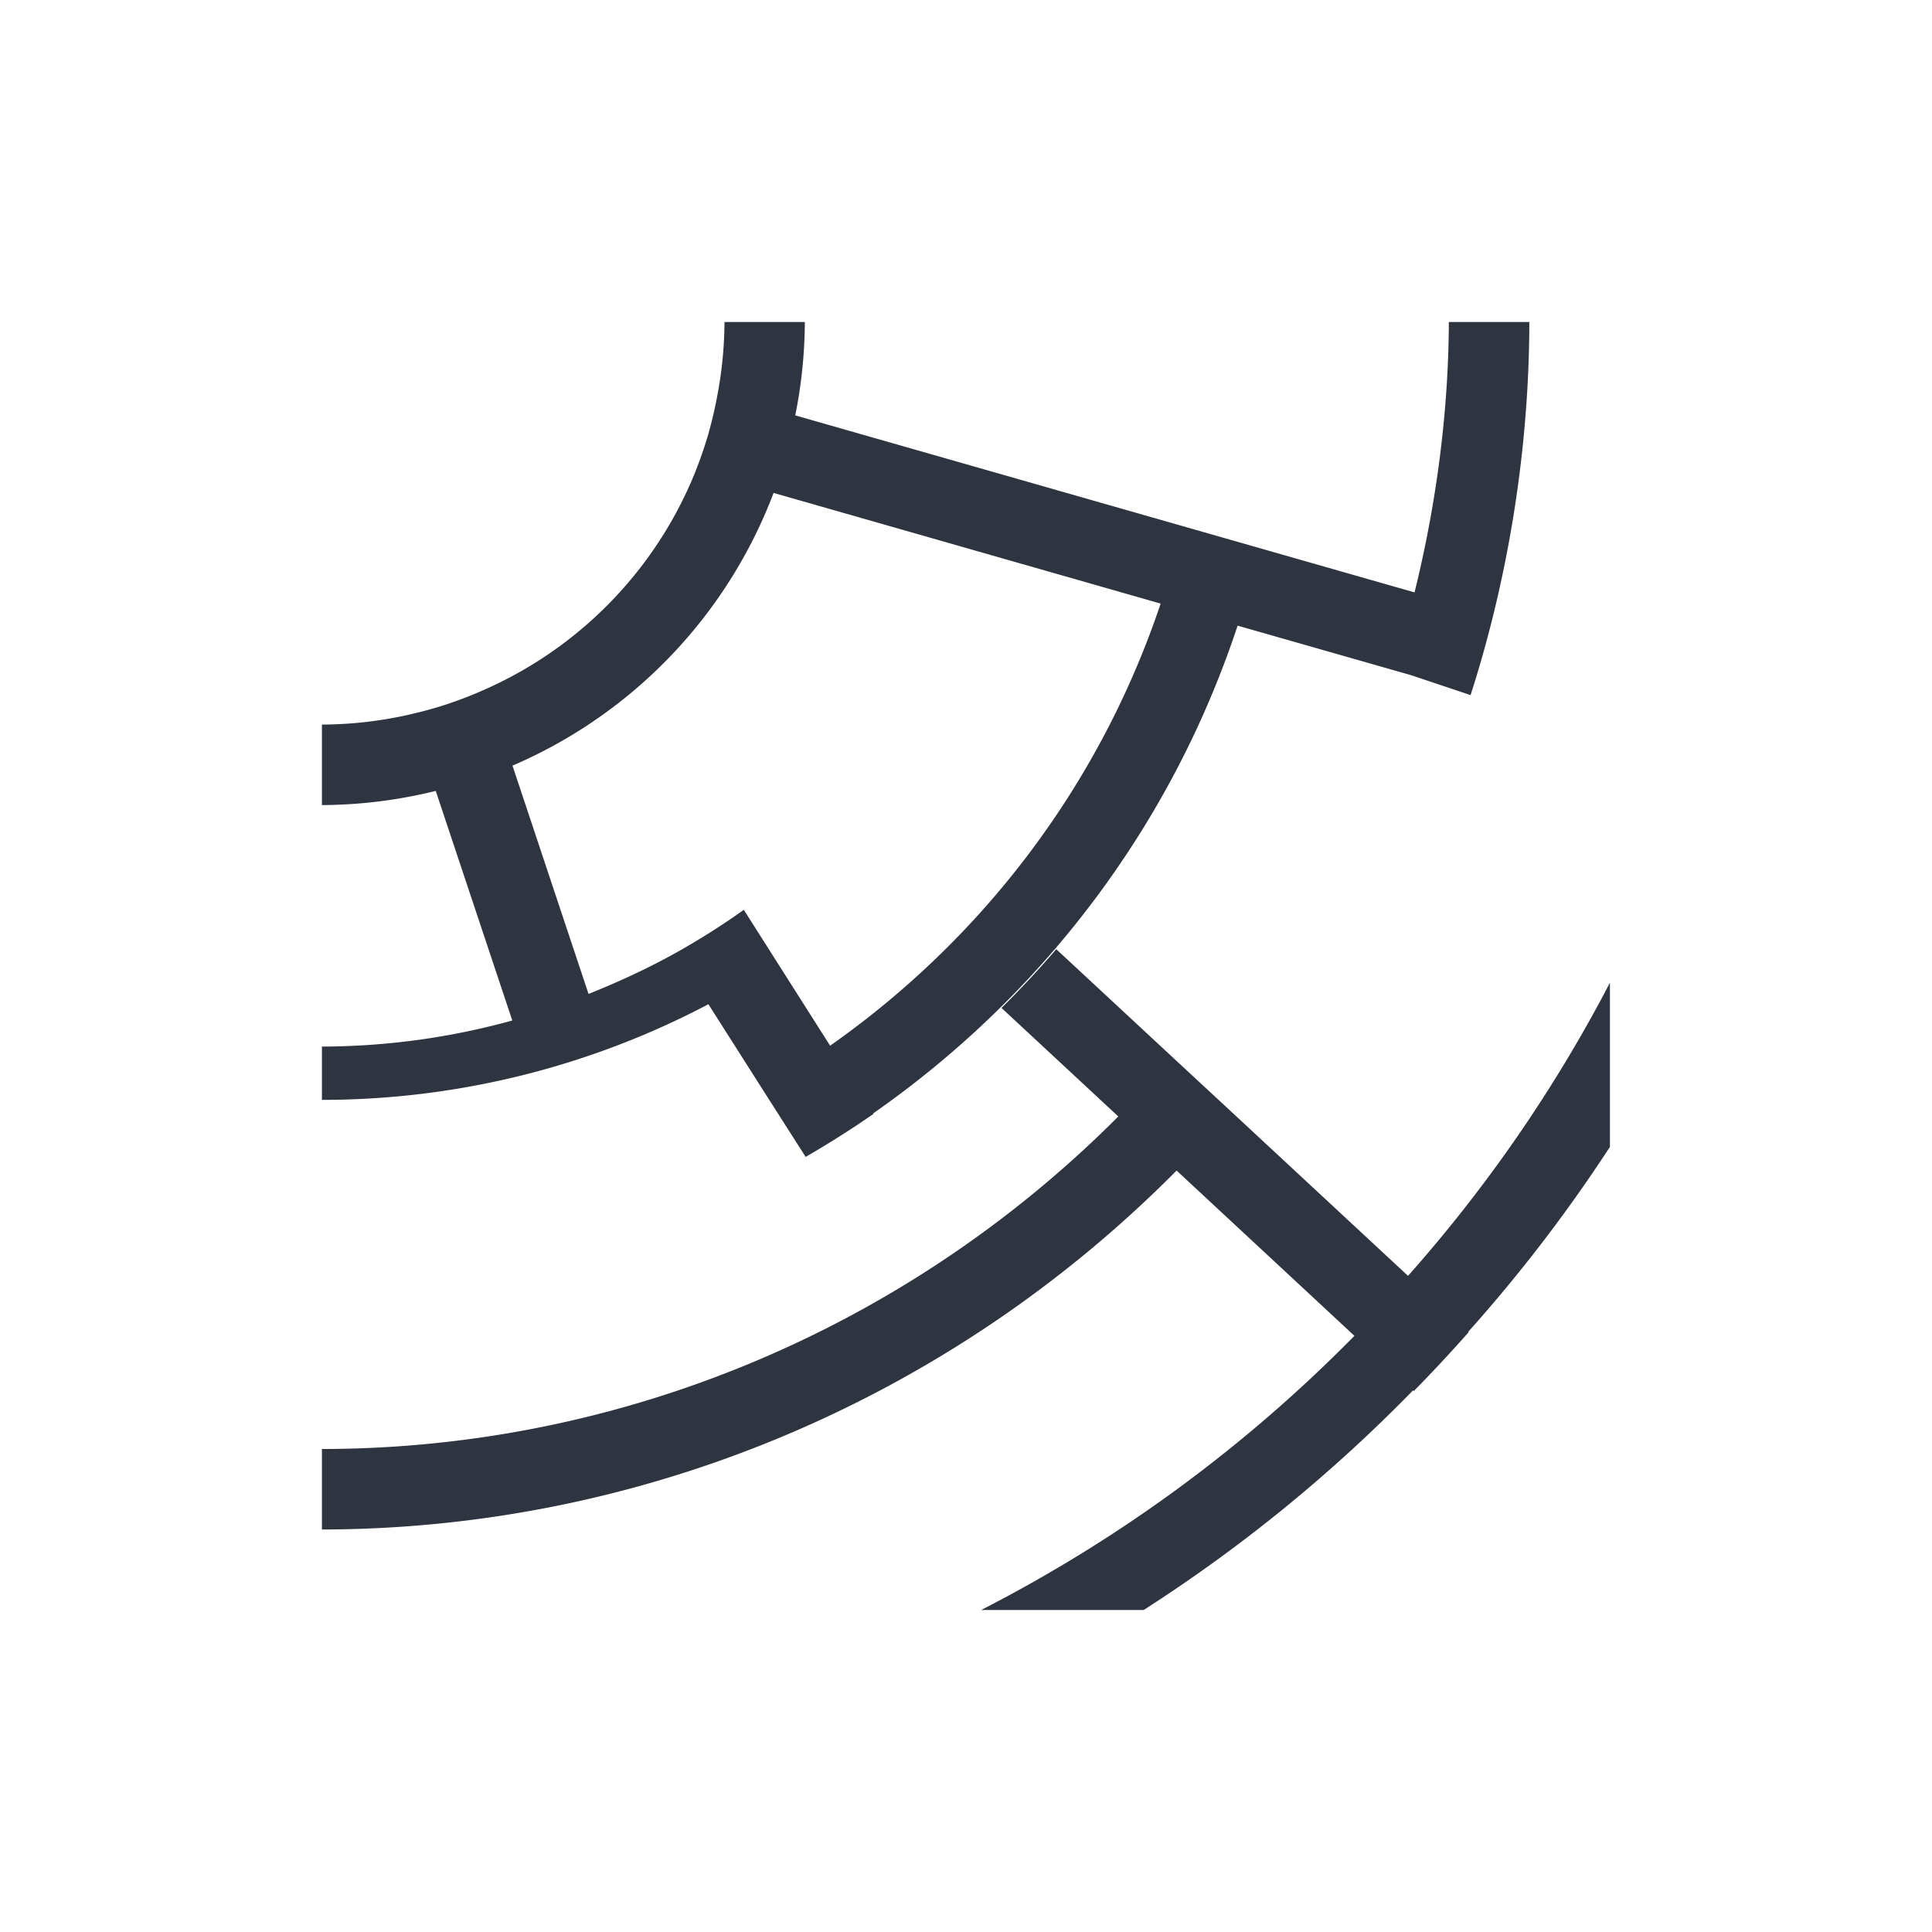 <svg xmlns="http://www.w3.org/2000/svg" viewBox="0 0 24 24">
 <defs>
  <style id="current-color-scheme" type="text/css">
   .ColorScheme-Text { color:#2e3440; } .ColorScheme-Highlight { color:#88c0d0; } .ColorScheme-NeutralText { color:#d08770; } .ColorScheme-PositiveText { color:#a3be8c; } .ColorScheme-NegativeText { color:#bf616a; }
  </style>
 </defs>
 <g transform="translate(1,1)">
  <path class="ColorScheme-Text" d="m8 3a5 5 0 0 1-0.084 0.885 5 5 0 0 1-0.111 0.484 5 5 0 0 1 0 0.002 5 5 0 0 1-0.162 0.475 5 5 0 0 1 0 0.002 5 5 0 0 1-2.598 2.707 5 5 0 0 1-0.455 0.18 5 5 0 0 1-0.01 0.004 5 5 0 0 1-0.012 0.004 5 5 0 0 1-0.455 0.127 5 5 0 0 1-0.016 0.004 5 5 0 0 1-1.098 0.127v1a6 6 0 0 0 1.414-0.176l0.951 2.852c-0.766 0.212-1.561 0.322-2.365 0.324v0.662c1.684 1.36e-4 3.333-0.414 4.801-1.188l0.67 1.053 0.537 0.842v0.002a12 12 0 0 0 0.844-0.535l-0.004-0.006c2.074-1.447 3.693-3.539 4.527-6.059l2.154 0.615 0.74 0.248c0.475-1.475 0.728-3.081 0.73-4.635h-1c-0.004 1.116-0.155 2.262-0.426 3.359l-7.693-2.199a6 6 0 0 0 0.119-1.16h-1zm0.609 2.123 4.809 1.375c-0.765 2.279-2.231 4.175-4.106 5.492l-0.648-1.02-0.424-0.668a9 9 0 0 1-0.699 0.451c-0.395 0.232-0.808 0.425-1.23 0.594l-0.945-2.836a6 6 0 0 0 3.244-3.389zm3.514 5.666a12 12 0 0 1-0.682 0.732l1.451 1.348c-2.614 2.623-6.162 4.128-9.893 4.131v1c4.007-0.006 7.816-1.632 10.617-4.459l2.209 2.053a18 18 0 0 1-4.637 3.406h2.019a19 19 0 0 0 3.346-2.728l0.01 0.008a19 19 0 0 0 0.682-0.732l-0.006-0.004a19 19 0 0 0 1.76-2.297v-2.039a18 18 0 0 1-2.508 3.641l-2.18-2.025-0.727-0.674-1.463-1.359z" fill="currentColor" />
 </g>
</svg>
